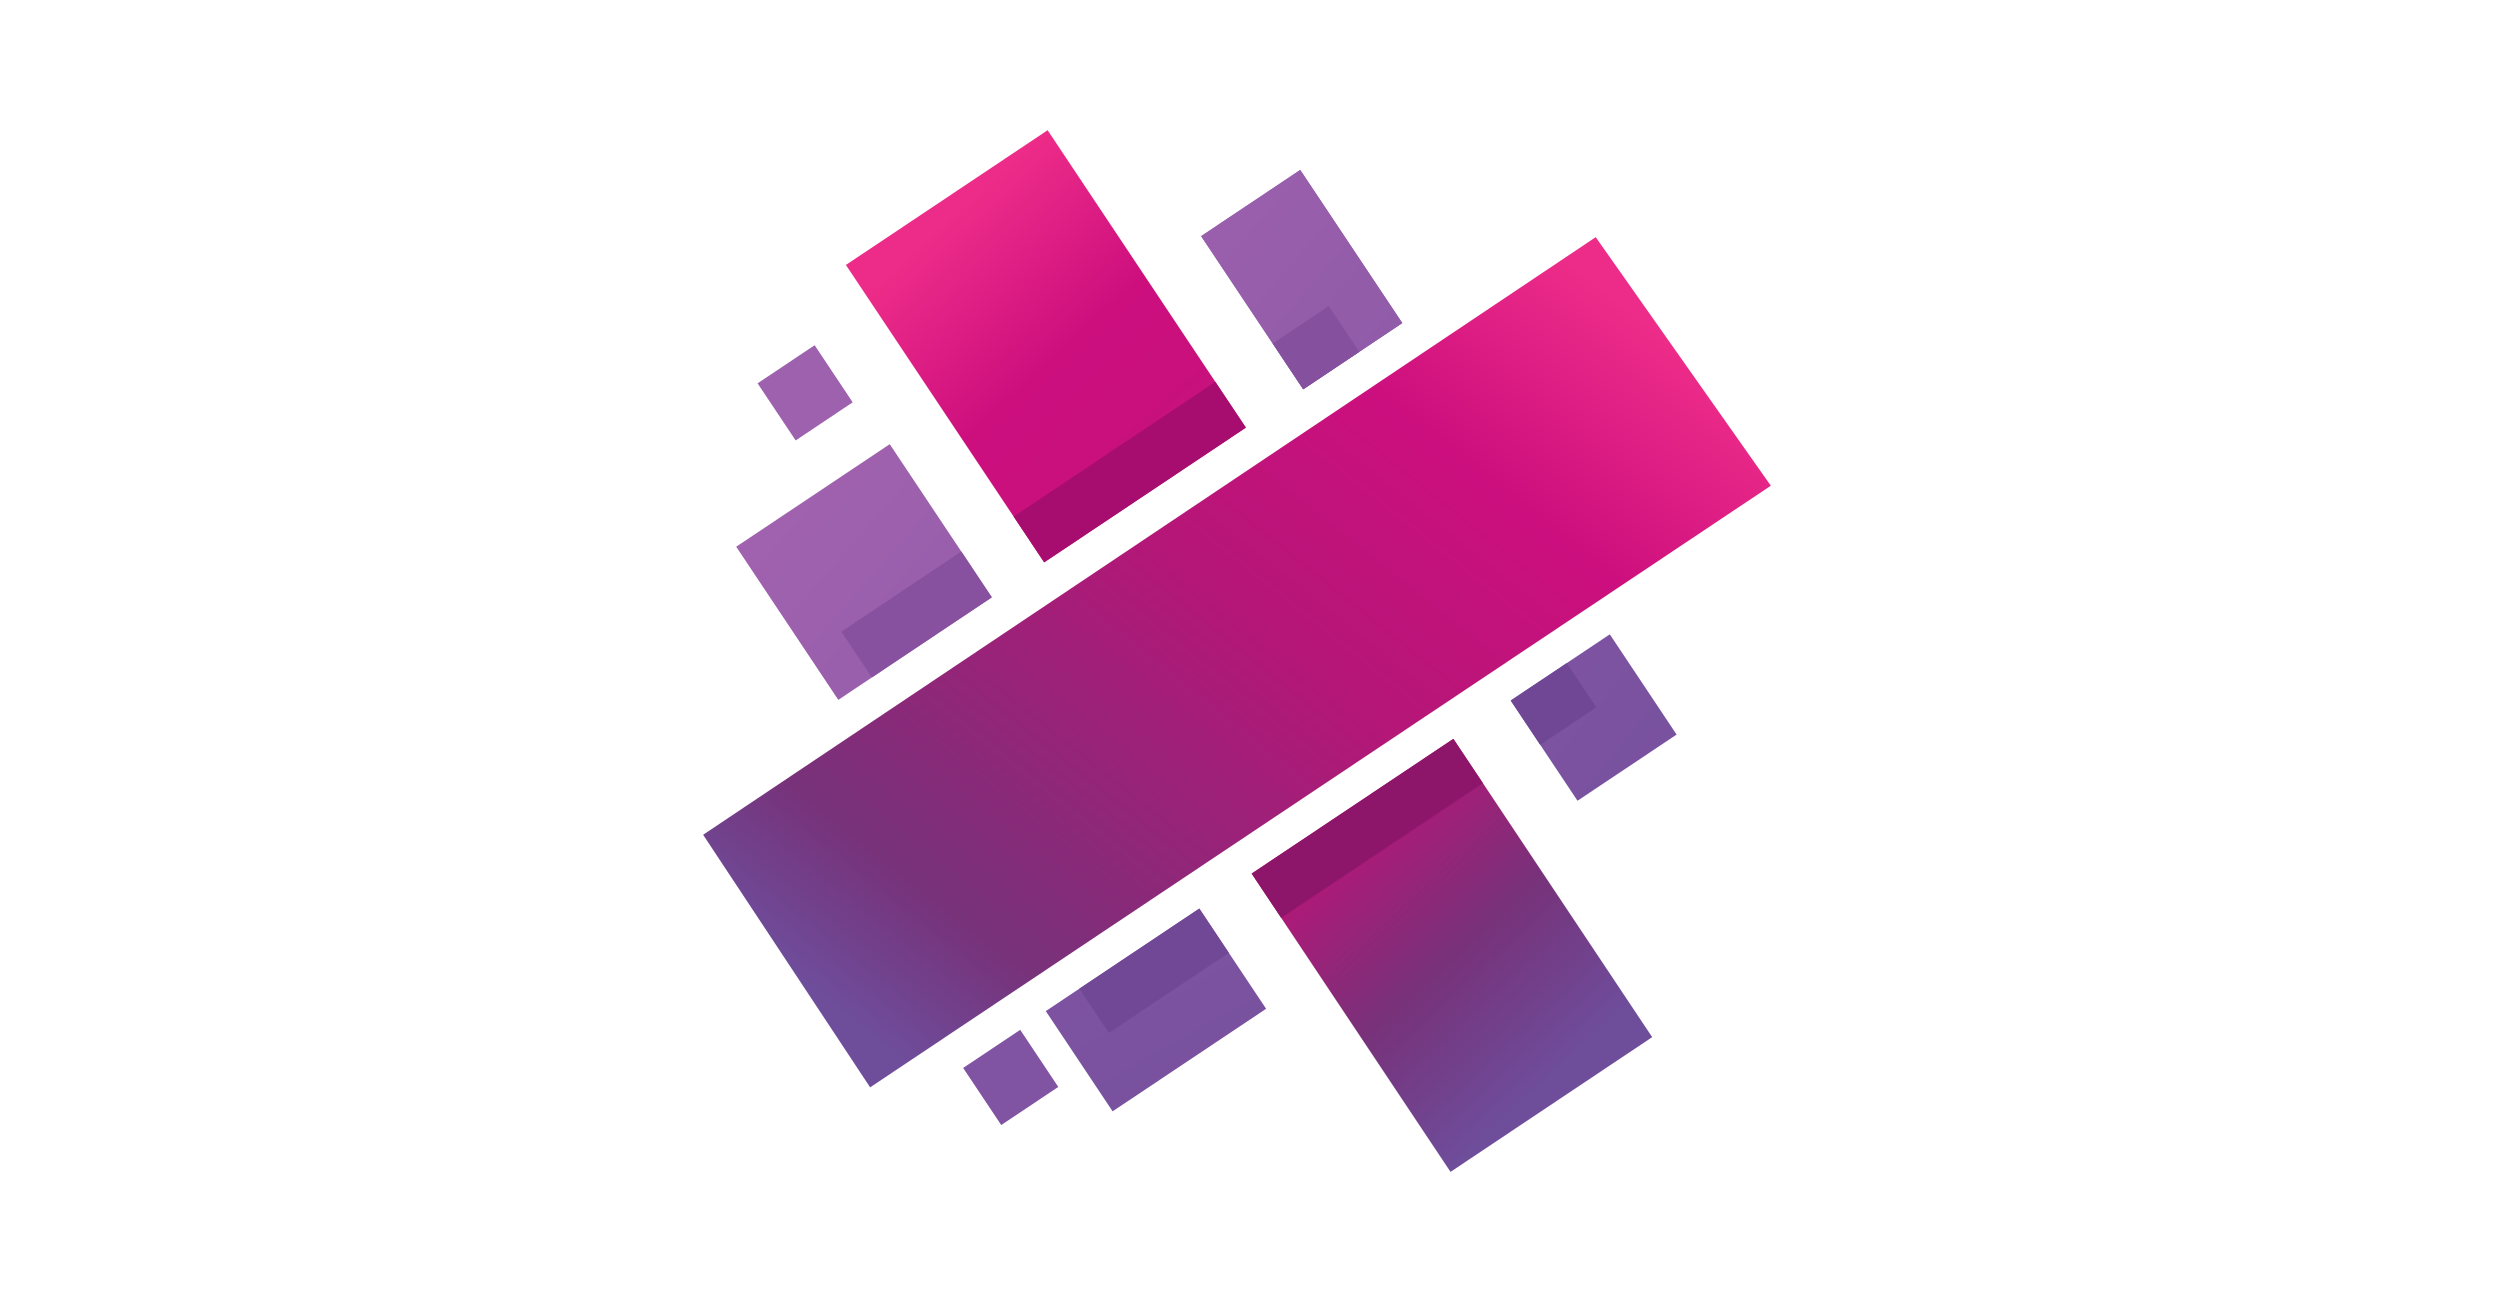 <svg width="96" height="50" viewBox="0 0 96 50" fill="none" xmlns="http://www.w3.org/2000/svg">
<path d="M53.848 12.406L50.043 14.949L46.123 9.068L49.928 6.526L53.848 12.406H53.848Z" fill="url(#paint0_linear)"/>
<path d="M56.943 30.073L63.444 39.826L55.7 45L49.198 35.247L48.063 33.546L55.809 28.372L56.943 30.073V30.073Z" fill="url(#paint1_linear)"/>
<path d="M47.188 36.59L48.619 38.737L42.724 42.675L40.158 38.826L41.446 37.966L46.053 34.888L47.188 36.59Z" fill="url(#paint2_linear)"/>
<path d="M60.163 25.463L61.816 24.358L64.382 28.207L60.576 30.749L59.145 28.602L61.297 27.164L60.163 25.463ZM59.145 28.602L58.011 26.901L60.163 25.463L61.297 27.164L59.145 28.602Z" fill="url(#paint3_linear)"/>
<path d="M33.479 26.015L32.191 26.875L28.27 20.994L34.166 17.056L36.914 21.178L32.306 24.256L36.914 21.178L38.086 22.937L33.479 26.014L33.479 26.015Z" fill="url(#paint4_linear)"/>
<path d="M47.841 16.42L40.096 21.594L38.923 19.835L32.482 10.174L40.228 5L46.668 14.662L47.841 16.42Z" fill="url(#paint5_linear)"/>
<path d="M52.196 13.511L50.043 14.949L48.871 13.19L46.123 9.068L49.929 6.526L53.849 12.406L52.196 13.511Z" fill="url(#paint6_linear)"/>
<path d="M42.58 39.667L41.446 37.966L46.054 34.888L47.188 36.59L42.58 39.667Z" fill="#714896"/>
<path d="M59.145 28.602L58.011 26.9L60.163 25.463L61.297 27.164L59.145 28.602Z" fill="#6F4795"/>
<path d="M33.479 26.014L32.307 24.256L36.914 21.178L38.086 22.937L33.479 26.014L33.479 26.014Z" fill="#88519F"/>
<path d="M50.044 14.949L48.871 13.19L51.023 11.752L52.196 13.511L50.044 14.949Z" fill="#85509E"/>
<path d="M56.943 30.073L49.198 35.247L48.063 33.546L55.809 28.372L56.943 30.073V30.073Z" fill="#8D166A"/>
<path d="M46.669 14.662L47.841 16.42L40.096 21.594L38.924 19.836L46.669 14.662L46.669 14.662Z" fill="#A70D6F"/>
<path d="M31.282 13.256L32.743 15.449L30.553 16.913L29.091 14.72L31.282 13.256Z" fill="#9E61AD"/>
<path d="M39.176 39.545L40.638 41.738L38.447 43.201L36.985 41.009L39.176 39.545Z" fill="#8053A3"/>
<path d="M33.413 41.754L27 32.055L61.275 9.107L68 18.651L33.413 41.754Z" fill="url(#paint7_linear)"/>
<defs>
<linearGradient id="paint0_linear" x1="16.137" y1="-3.049" x2="67.542" y2="33.438" gradientUnits="userSpaceOnUse">
<stop stop-color="#C06FBB"/>
<stop offset="1" stop-color="#6E4D9B"/>
</linearGradient>
<linearGradient id="paint1_linear" x1="59.283" y1="41.594" x2="30.754" y2="10.7" gradientUnits="userSpaceOnUse">
<stop stop-color="#6E4D9B"/>
<stop offset="0.14" stop-color="#77327A"/>
<stop offset="0.29" stop-color="#B31777"/>
<stop offset="0.84" stop-color="#CD0F7E"/>
<stop offset="1" stop-color="#ED2C89"/>
</linearGradient>
<linearGradient id="paint2_linear" x1="20.511" y1="-19.121" x2="56.612" y2="45.471" gradientUnits="userSpaceOnUse">
<stop stop-color="#C06FBB"/>
<stop offset="1" stop-color="#6E4D9B"/>
</linearGradient>
<linearGradient id="paint3_linear" x1="5.691" y1="-5.483" x2="64.654" y2="42.538" gradientUnits="userSpaceOnUse">
<stop stop-color="#C06FBB"/>
<stop offset="1" stop-color="#6E4D9B"/>
</linearGradient>
<linearGradient id="paint4_linear" x1="14.519" y1="-5.618" x2="69.365" y2="42.761" gradientUnits="userSpaceOnUse">
<stop stop-color="#C06FBB"/>
<stop offset="1" stop-color="#6E4D9B"/>
</linearGradient>
<linearGradient id="paint5_linear" x1="61.83" y1="42.348" x2="33.232" y2="11.268" gradientUnits="userSpaceOnUse">
<stop stop-color="#6E4D9B"/>
<stop offset="0.14" stop-color="#77327A"/>
<stop offset="0.29" stop-color="#B31777"/>
<stop offset="0.84" stop-color="#CD0F7E"/>
<stop offset="1" stop-color="#ED2C89"/>
</linearGradient>
<linearGradient id="paint6_linear" x1="16.139" y1="-5.16" x2="68.344" y2="39.538" gradientUnits="userSpaceOnUse">
<stop stop-color="#C06FBB"/>
<stop offset="1" stop-color="#6E4D9B"/>
</linearGradient>
<linearGradient id="paint7_linear" x1="31.716" y1="38.376" x2="56.652" y2="7.156" gradientUnits="userSpaceOnUse">
<stop stop-color="#6E4D9B"/>
<stop offset="0.14" stop-color="#77327A"/>
<stop offset="0.53" stop-color="#B31777"/>
<stop offset="0.79" stop-color="#CD0F7E"/>
<stop offset="1" stop-color="#ED2C89"/>
</linearGradient>
</defs>
</svg>
